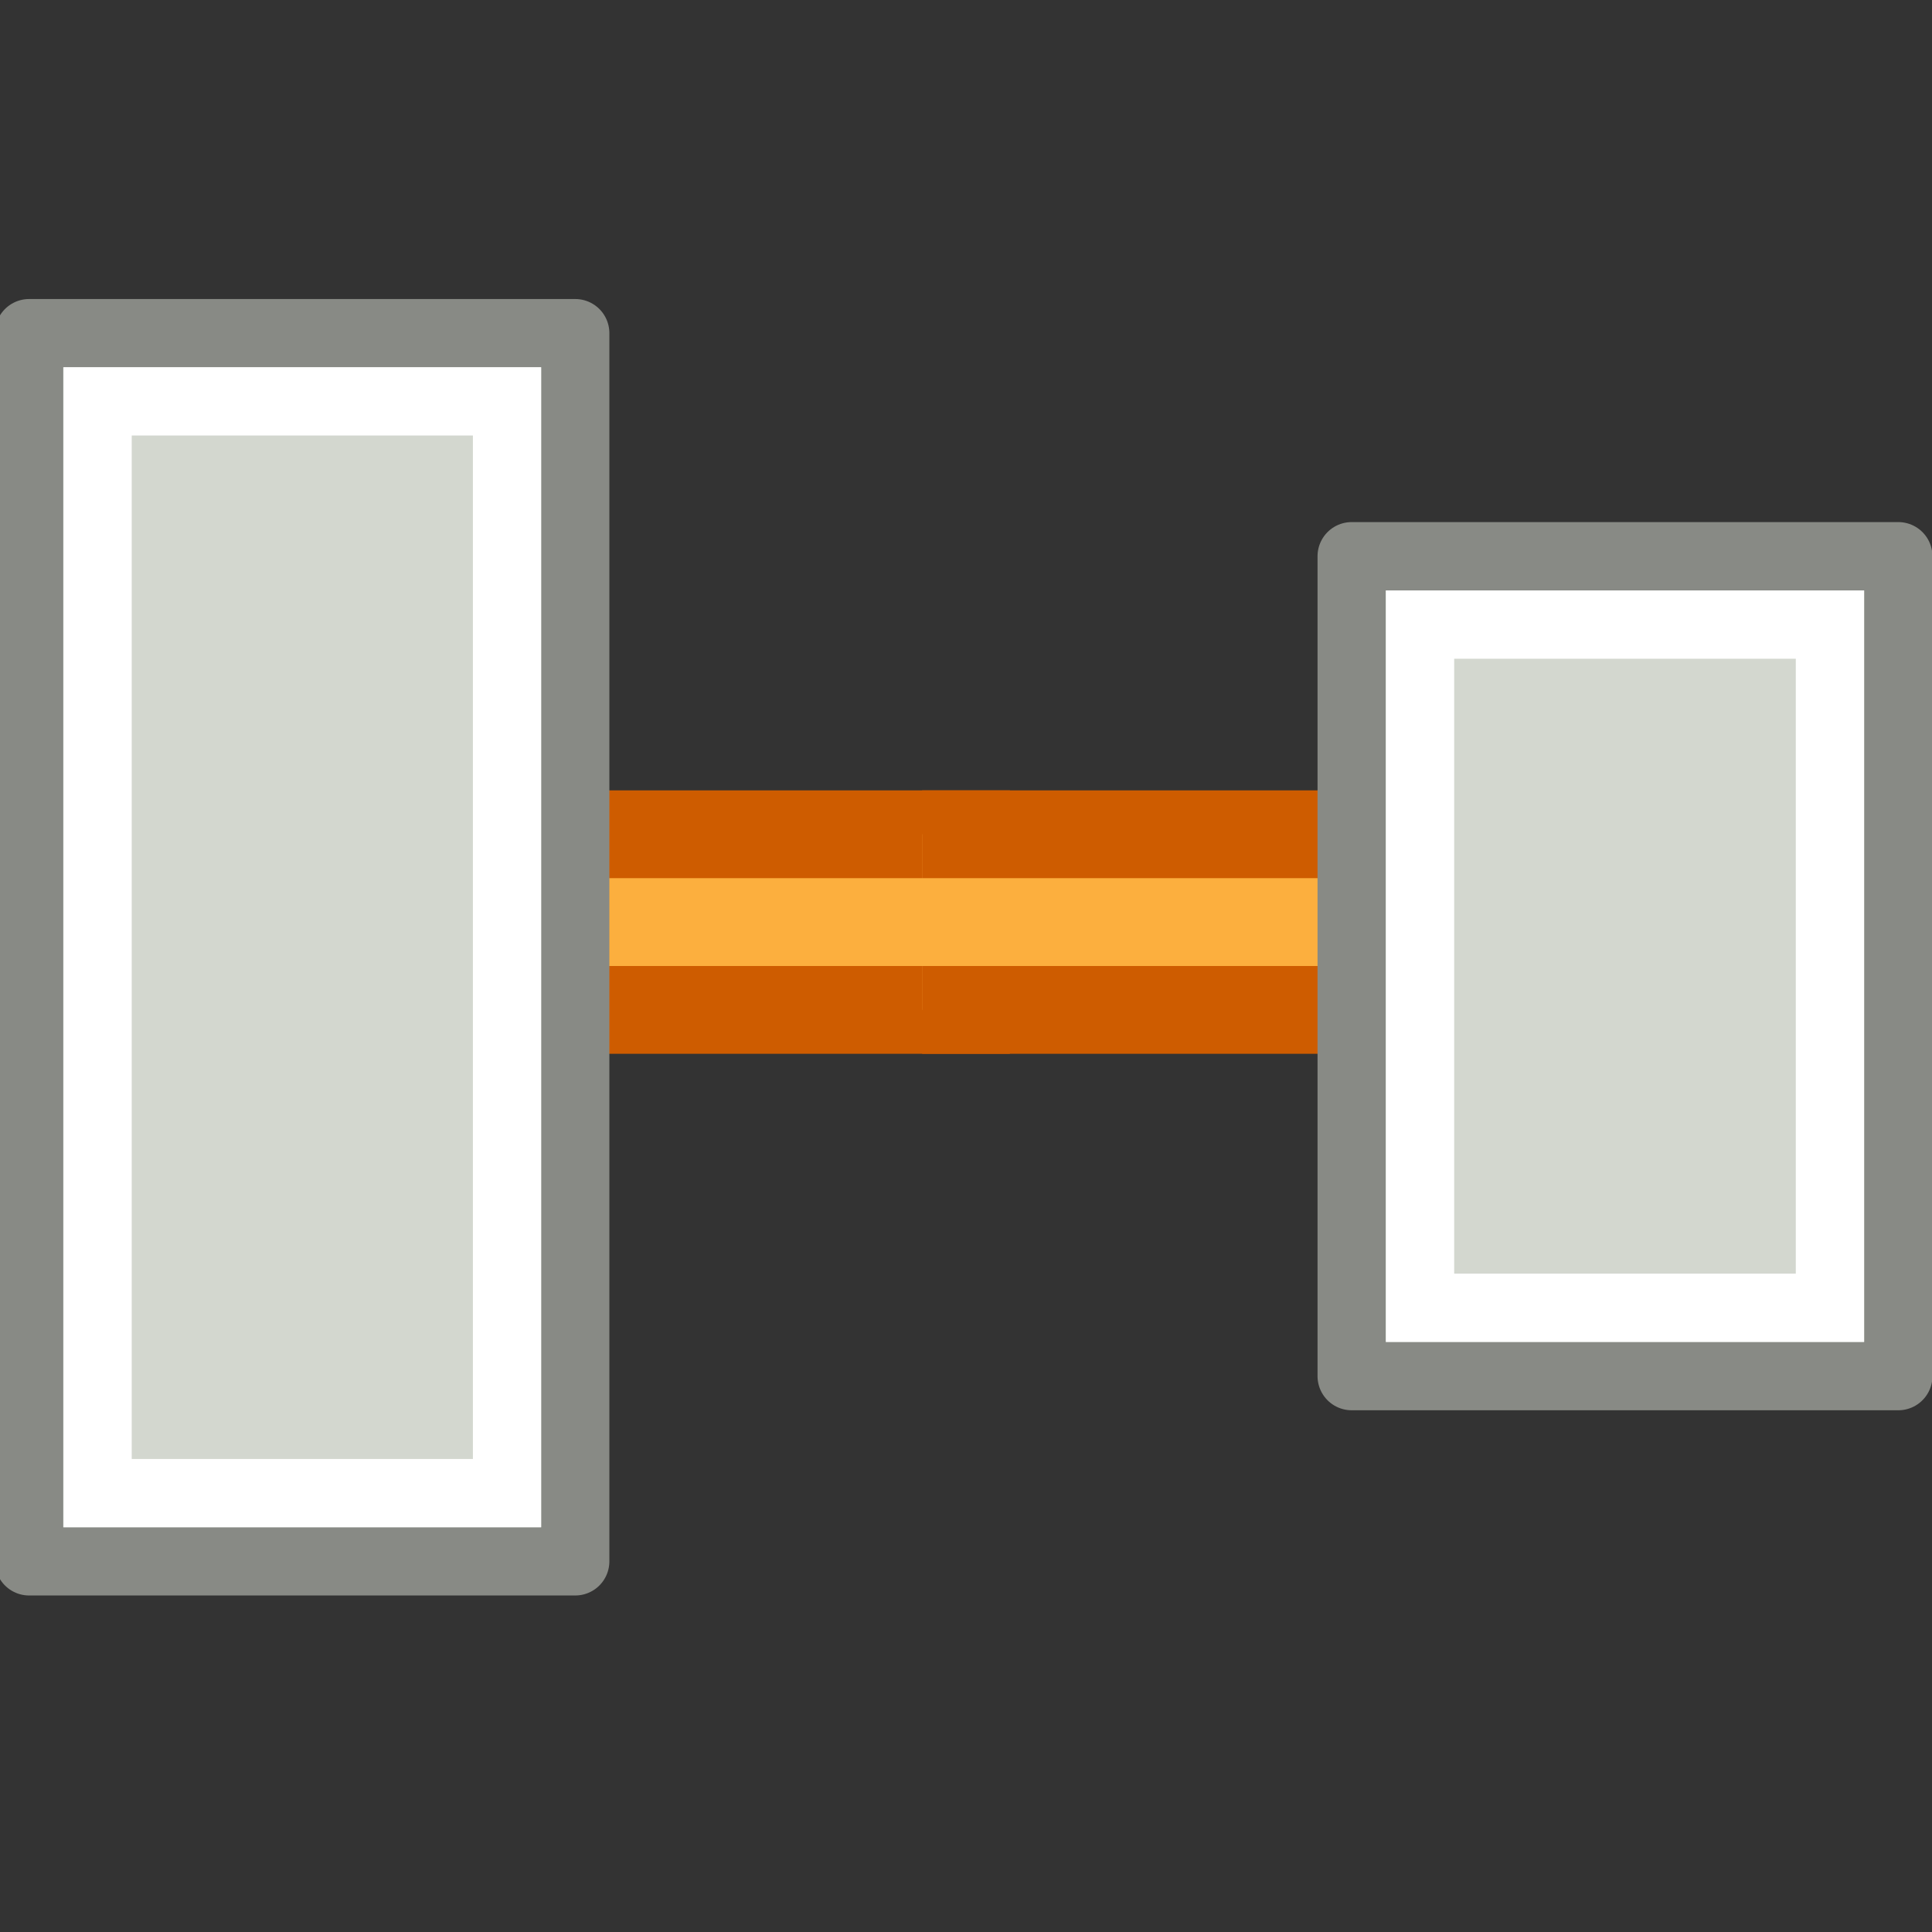 <?xml version="1.0" encoding="UTF-8" standalone="no"?>
<!-- Created with Inkscape (http://www.inkscape.org/) -->

<svg
   xmlns:dc="http://purl.org/dc/elements/1.1/"
   xmlns:cc="http://creativecommons.org/ns#"
   xmlns:rdf="http://www.w3.org/1999/02/22-rdf-syntax-ns#"
   xmlns:svg="http://www.w3.org/2000/svg"
   xmlns="http://www.w3.org/2000/svg"
   xmlns:xlink="http://www.w3.org/1999/xlink"
   xmlns:sodipodi="http://sodipodi.sourceforge.net/DTD/sodipodi-0.dtd"
   xmlns:inkscape="http://www.inkscape.org/namespaces/inkscape"
   width="22"
   height="22"
   id="svg11703"
   sodipodi:version="0.32"
   inkscape:version="0.48.1 r9760"
   version="1.0"
   sodipodi:docname="distribute-horizontal-left.svg"
   inkscape:output_extension="org.inkscape.output.svg.inkscape"
   inkscape:export-filename="/home/andreas/project/inkscape/22x22/actions/distribute-horisontal-left.png"
   inkscape:export-xdpi="90"
   inkscape:export-ydpi="90"
   sodipodi:modified="true">
  <rect width="100%" height="100%" fill="#333333" stroke="none"/>
  <sodipodi:namedview
     id="base"
     pagecolor="#ffffff"
     bordercolor="#666666"
     borderopacity="1.0"
     inkscape:pageopacity="0.0"
     inkscape:pageshadow="2"
     inkscape:zoom="3.9240541"
     inkscape:cx="33.867695"
     inkscape:cy="-18.603283"
     inkscape:current-layer="layer1"
     showgrid="true"
     inkscape:grid-bbox="true"
     inkscape:document-units="px"
     width="22px"
     height="22px"
     inkscape:window-width="1366"
     inkscape:window-height="688"
     inkscape:window-x="0"
     inkscape:window-y="25"
     inkscape:window-maximized="1">
    <inkscape:grid
       id="grid3209"
       type="xygrid" />
  </sodipodi:namedview>
  <defs
     id="defs11705">
    <linearGradient
       inkscape:collect="always"
       id="linearGradient2980">
      <stop
         style="stop-color:#fcaf3e;stop-opacity:1"
         offset="0"
         id="stop2982" />
      <stop
         style="stop-color:#fcaf3e;stop-opacity:0"
         offset="1"
         id="stop2984" />
    </linearGradient>
    <linearGradient
       y2="489.547"
       x2="187.172"
       y1="489.547"
       x1="187.816"
       gradientTransform="matrix(-0.727,0,0,-1.061,151.273,537.45)"
       gradientUnits="userSpaceOnUse"
       id="linearGradient3211"
       xlink:href="#linearGradient2980"
       inkscape:collect="always" />
    <linearGradient
       inkscape:collect="always"
       xlink:href="#linearGradient2980-6"
       id="linearGradient7476"
       gradientUnits="userSpaceOnUse"
       x1="187.816"
       y1="489.547"
       x2="187.172"
       y2="489.547" />
    <linearGradient
       id="linearGradient2980-6"
       inkscape:collect="always">
      <stop
         id="stop2982-8"
         offset="0"
         style="stop-color:#fcaf3e;stop-opacity:1" />
      <stop
         id="stop2984-0"
         offset="1"
         style="stop-color:#fcaf3e;stop-opacity:0" />
    </linearGradient>
    <linearGradient
       inkscape:collect="always"
       xlink:href="#linearGradient2986-7"
       id="linearGradient7478"
       gradientUnits="userSpaceOnUse"
       x1="187.609"
       y1="489.359"
       x2="186.937"
       y2="489.359" />
    <linearGradient
       id="linearGradient2986-7"
       inkscape:collect="always">
      <stop
         id="stop2988-8"
         offset="0"
         style="stop-color:#ce5c00;stop-opacity:1" />
      <stop
         id="stop2990-7"
         offset="1"
         style="stop-color:#ce5c00;stop-opacity:0" />
    </linearGradient>
    <linearGradient
       inkscape:collect="always"
       xlink:href="#linearGradient2974"
       id="linearGradient7480"
       gradientUnits="userSpaceOnUse"
       gradientTransform="translate(-396,-981)"
       x1="187.816"
       y1="489.547"
       x2="187.172"
       y2="489.547" />
    <linearGradient
       id="linearGradient2974"
       inkscape:collect="always">
      <stop
         id="stop2976"
         offset="0"
         style="stop-color:#fcaf3e;stop-opacity:1" />
      <stop
         id="stop2978"
         offset="1"
         style="stop-color:#fcaf3e;stop-opacity:0" />
    </linearGradient>
    <linearGradient
       inkscape:collect="always"
       xlink:href="#linearGradient2968"
       id="linearGradient7482"
       gradientUnits="userSpaceOnUse"
       gradientTransform="translate(-396,-981)"
       x1="187.609"
       y1="489.359"
       x2="186.937"
       y2="489.359" />
    <linearGradient
       id="linearGradient2968"
       inkscape:collect="always">
      <stop
         id="stop2970"
         offset="0"
         style="stop-color:#ce5c00;stop-opacity:1" />
      <stop
         id="stop2972"
         offset="1"
         style="stop-color:#ce5c00;stop-opacity:0" />
    </linearGradient>
    <linearGradient
       inkscape:collect="always"
       xlink:href="#linearGradient2980-6"
       id="linearGradient7484"
       gradientUnits="userSpaceOnUse"
       x1="187.816"
       y1="489.547"
       x2="187.172"
       y2="489.547" />
    <linearGradient
       inkscape:collect="always"
       xlink:href="#linearGradient2986-7"
       id="linearGradient7486"
       gradientUnits="userSpaceOnUse"
       x1="187.609"
       y1="489.359"
       x2="186.937"
       y2="489.359" />
    <linearGradient
       inkscape:collect="always"
       xlink:href="#linearGradient2974"
       id="linearGradient7488"
       gradientUnits="userSpaceOnUse"
       gradientTransform="translate(-396,-981)"
       x1="187.816"
       y1="489.547"
       x2="187.172"
       y2="489.547" />
    <linearGradient
       inkscape:collect="always"
       xlink:href="#linearGradient2968"
       id="linearGradient7490"
       gradientUnits="userSpaceOnUse"
       gradientTransform="translate(-396,-981)"
       x1="187.609"
       y1="489.359"
       x2="186.937"
       y2="489.359" />
    <linearGradient
       y2="489.547"
       x2="187.172"
       y1="489.547"
       x1="187.816"
       gradientUnits="userSpaceOnUse"
       id="linearGradient4080"
       xlink:href="#linearGradient2980-6"
       inkscape:collect="always" />
    <linearGradient
       y2="489.359"
       x2="186.937"
       y1="489.359"
       x1="187.609"
       gradientUnits="userSpaceOnUse"
       id="linearGradient4082"
       xlink:href="#linearGradient2986-7"
       inkscape:collect="always" />
    <linearGradient
       y2="489.547"
       x2="187.172"
       y1="489.547"
       x1="187.816"
       gradientTransform="translate(-396,-981)"
       gradientUnits="userSpaceOnUse"
       id="linearGradient4084"
       xlink:href="#linearGradient2974"
       inkscape:collect="always" />
    <linearGradient
       y2="489.359"
       x2="186.937"
       y1="489.359"
       x1="187.609"
       gradientTransform="translate(-396,-981)"
       gradientUnits="userSpaceOnUse"
       id="linearGradient4086"
       xlink:href="#linearGradient2968"
       inkscape:collect="always" />
    <linearGradient
       y2="489.547"
       x2="187.172"
       y1="489.547"
       x1="187.816"
       gradientUnits="userSpaceOnUse"
       id="linearGradient4088"
       xlink:href="#linearGradient2980-6"
       inkscape:collect="always" />
    <linearGradient
       y2="489.359"
       x2="186.937"
       y1="489.359"
       x1="187.609"
       gradientUnits="userSpaceOnUse"
       id="linearGradient4090"
       xlink:href="#linearGradient2986-7"
       inkscape:collect="always" />
    <linearGradient
       y2="489.547"
       x2="187.172"
       y1="489.547"
       x1="187.816"
       gradientTransform="translate(-396,-981)"
       gradientUnits="userSpaceOnUse"
       id="linearGradient4092"
       xlink:href="#linearGradient2974"
       inkscape:collect="always" />
    <linearGradient
       y2="489.359"
       x2="186.937"
       y1="489.359"
       x1="187.609"
       gradientTransform="translate(-396,-981)"
       gradientUnits="userSpaceOnUse"
       id="linearGradient4094"
       xlink:href="#linearGradient2968"
       inkscape:collect="always" />
    <linearGradient
       y2="489.547"
       x2="187.172"
       y1="489.547"
       x1="187.816"
       gradientUnits="userSpaceOnUse"
       id="linearGradient4108"
       xlink:href="#linearGradient2980-6"
       inkscape:collect="always" />
    <linearGradient
       y2="489.359"
       x2="186.937"
       y1="489.359"
       x1="187.609"
       gradientUnits="userSpaceOnUse"
       id="linearGradient4110"
       xlink:href="#linearGradient2986-7"
       inkscape:collect="always" />
    <linearGradient
       y2="489.547"
       x2="187.172"
       y1="489.547"
       x1="187.816"
       gradientTransform="translate(-396,-981)"
       gradientUnits="userSpaceOnUse"
       id="linearGradient4112"
       xlink:href="#linearGradient2974"
       inkscape:collect="always" />
    <linearGradient
       y2="489.359"
       x2="186.937"
       y1="489.359"
       x1="187.609"
       gradientTransform="translate(-396,-981)"
       gradientUnits="userSpaceOnUse"
       id="linearGradient4114"
       xlink:href="#linearGradient2968"
       inkscape:collect="always" />
  </defs>
  <g
     inkscape:groupmode="layer"
     inkscape:label="Layer 1"
     id="layer1">
    <g
       id="g7470"
       transform="matrix(1,0,0,1,-187,-480)"
       inkscape:export-filename="/home/lapo/Desktop/align-distribute.tar.gz_FILES/align-stuff.png"
       inkscape:export-xdpi="90"
       inkscape:export-ydpi="90">
      <path
         transform="matrix(1,0,0,1,0,0)"
         inkscape:connector-curvature="0"
         sodipodi:nodetypes="cccc"
         id="path7472"
         d="M198.5 491.5L186.5 491.5L186.5 489.5L198.5 489.5"
         style="stroke-linejoin:round;stroke-opacity:1;fill-opacity:1;stroke-dashoffset:0;stroke:url(#linearGradient4110);stroke-linecap:butt;stroke-miterlimit:0;stroke-width:1.0;fill:url(#linearGradient4108)" />
      <path
         inkscape:connector-curvature="0"
         sodipodi:nodetypes="cccc"
         id="path7474"
         d="M-197.5 -489.5L-209.5 -489.5L-209.5 -491.5L-197.5 -491.5"
         style="stroke-linejoin:round;stroke-opacity:1;fill-opacity:1;stroke-dashoffset:0;stroke:url(#linearGradient4114);stroke-linecap:butt;stroke-miterlimit:0;stroke-width:1.0;fill:url(#linearGradient4112)"
         transform="matrix(-1,0,0,-1,0,0)" />
    </g>
    <g
       transform="matrix(0.777,0,0,0.777,-100.287,-362.562)"
       id="g2468"
       inkscape:export-filename="/home/lapo/Desktop/align-distribute.tar.gz_FILES/align-stuff.png"
       inkscape:export-xdpi="90"
       inkscape:export-ydpi="90">
      <rect
         transform="matrix(0,-1,1,0,0,0)"
         y="129.496"
         x="-489.5"
         height="8.004"
         width="18"
         id="rect2470"
         style="color:#000000;fill:#d3d7cf;fill-opacity:1;fill-rule:evenodd;stroke:#888a85;stroke-width:1;stroke-linecap:butt;stroke-linejoin:round;stroke-miterlimit:0;stroke-opacity:1;stroke-dasharray:none;stroke-dashoffset:0;marker:none;display:inline" />
      <rect
         transform="matrix(0,-1,1,0,0,0)"
         y="130.5"
         x="-488.5"
         height="6"
         width="16"
         id="rect2472"
         style="color:#000000;fill:none;stroke:#ffffff;stroke-width:1;stroke-linecap:round;stroke-linejoin:miter;stroke-miterlimit:2;stroke-opacity:1;stroke-dasharray:none;stroke-dashoffset:0;marker:none;display:inline"
         rx="0"
         ry="0" />
    </g>
    <g
       transform="matrix(0.778,0,0,0.778,5.667,2.833)"
       id="g2474">
      <rect
         inkscape:export-ydpi="90"
         inkscape:export-xdpi="90"
         inkscape:export-filename="/home/lapo/Desktop/align-distribute.tar.gz_FILES/align-stuff.png"
         transform="matrix(0,-1,1,0,0,0)"
         y="12.5"
         x="-16.5"
         height="8"
         width="12"
         id="rect2476"
         style="fill:#d3d7cf;fill-opacity:1;stroke:#888a85;stroke-width:1;stroke-linecap:butt;stroke-linejoin:round;stroke-miterlimit:3;stroke-opacity:1;stroke-dasharray:none;stroke-dashoffset:0" />
      <rect
         inkscape:export-ydpi="90"
         inkscape:export-xdpi="90"
         inkscape:export-filename="/home/lapo/Desktop/align-distribute.tar.gz_FILES/align-stuff.png"
         ry="0"
         rx="0"
         transform="matrix(0,-1,1,0,0,0)"
         y="13.5"
         x="-15.5"
         height="6"
         width="10"
         id="rect2478"
         style="fill:none;stroke:#ffffff;stroke-width:1;stroke-linecap:butt;stroke-linejoin:miter;stroke-miterlimit:3;stroke-opacity:1;stroke-dasharray:none;stroke-dashoffset:0" />
    </g>
  </g>
</svg>

